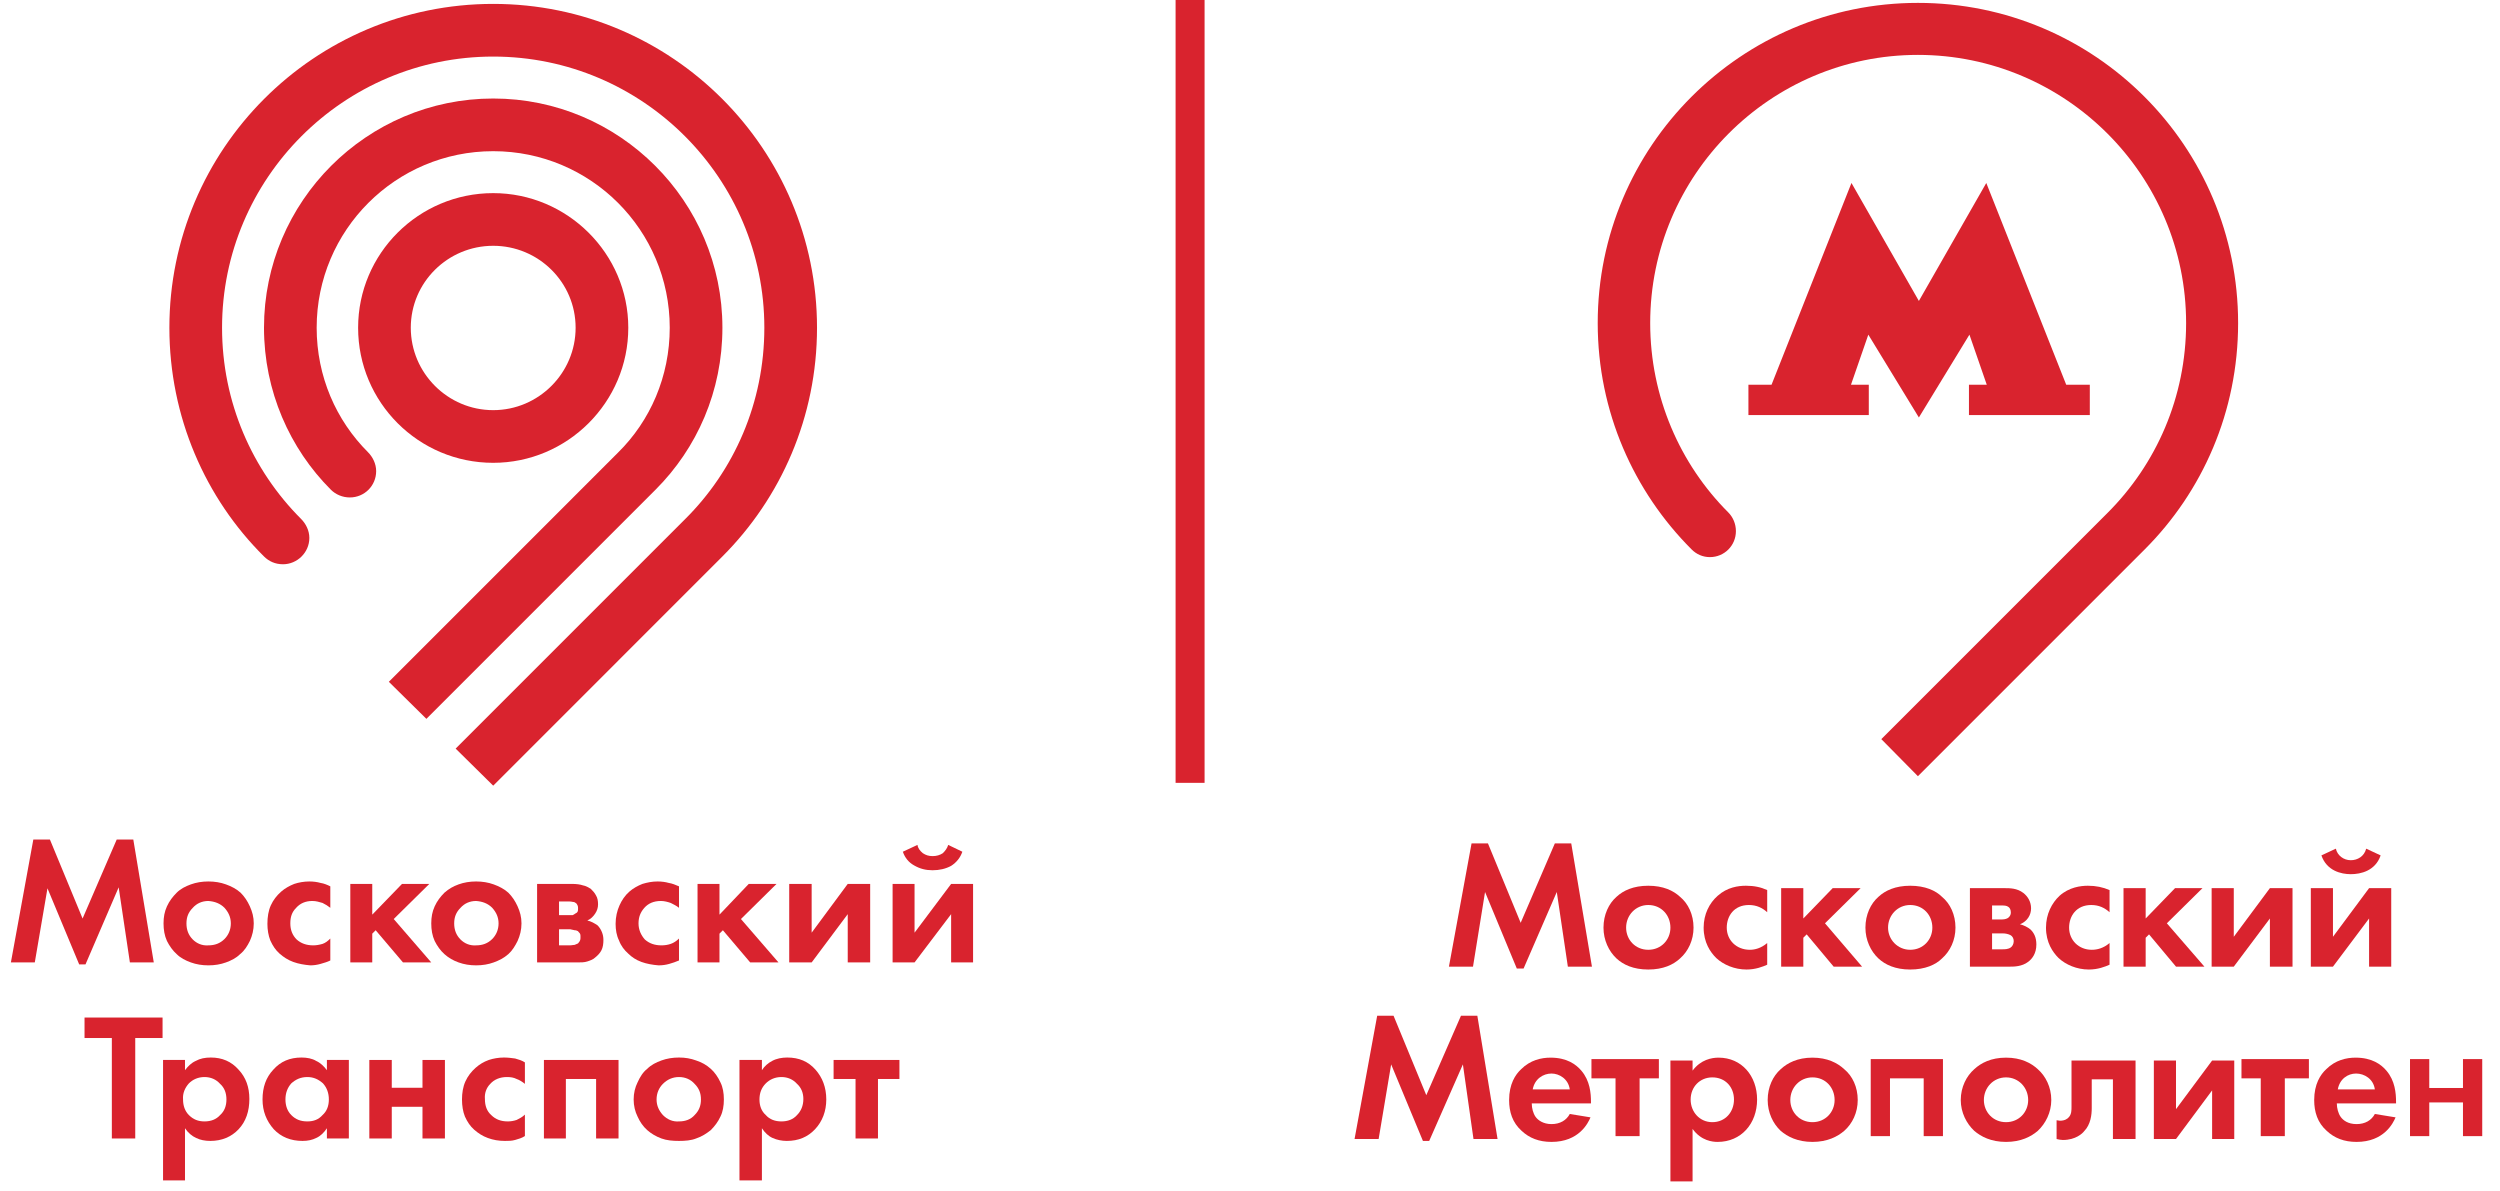 <svg width="466" height="222" viewBox="0 0 466 222" fill="none" xmlns="http://www.w3.org/2000/svg">
<mask id="mask0_4_105" style="mask-type:alpha" maskUnits="userSpaceOnUse" x="0" y="0" width="466" height="222">
<rect width="465.566" height="222" fill="white"/>
</mask>
<g mask="url(#mask0_4_105)">
<path d="M417.184 60.226C417.184 27.286 390.528 0.538 357.499 0.538C324.56 0.538 297.814 27.286 297.814 60.226C297.814 76.741 304.545 91.64 315.315 102.411C316.213 103.309 317.38 103.847 318.726 103.847C321.419 103.847 323.573 101.693 323.573 99C323.573 97.654 323.034 96.397 322.137 95.5C313.161 86.524 307.597 73.959 307.597 60.226C307.597 32.671 329.945 10.232 357.499 10.232C385.053 10.232 407.491 32.671 407.491 60.226C407.491 74.048 401.926 86.524 392.861 95.59L350.678 137.775L357.499 144.686L399.772 102.411C410.542 91.64 417.184 76.741 417.184 60.226V60.226Z" fill="#D9232E"/>
<path d="M385.143 71.715L370.244 34.107L357.678 56.097L345.113 34.107L330.214 71.715H325.906V77.369H348.344V71.715H345.023L348.254 62.38L357.678 77.818L367.102 62.38L370.334 71.715H367.013V77.369H389.54V71.715H385.143Z" fill="#D9232E"/>
<path d="M274.299 157.204H277.35L283.454 172.014L289.826 157.204H292.878L296.737 180.181H292.249L290.185 166.269L283.992 180.54H282.736L276.812 166.269L274.568 180.181H270.081L274.299 157.204Z" fill="#D9232E"/>
<path fill-rule="evenodd" clip-rule="evenodd" d="M315.675 172.911C315.675 170.488 314.687 168.423 313.162 167.167C311.905 166 310.02 165.102 307.238 165.102C304.456 165.102 302.571 166 301.314 167.167C299.878 168.423 298.891 170.488 298.891 172.911C298.891 175.245 299.878 177.309 301.314 178.655C302.571 179.822 304.456 180.72 307.238 180.72C310.02 180.72 311.905 179.822 313.162 178.655C314.687 177.309 315.675 175.245 315.675 172.911ZM307.238 168.693C309.661 168.693 311.366 170.577 311.366 172.911C311.366 175.155 309.661 177.04 307.238 177.04C304.815 177.04 303.109 175.155 303.109 172.911C303.109 170.577 304.904 168.693 307.238 168.693Z" fill="#D9232E"/>
<path d="M329.407 170.039C328.509 169.231 327.432 168.693 325.996 168.693C323.214 168.693 321.867 170.757 321.867 172.911C321.867 175.245 323.662 177.04 326.176 177.04C327.073 177.04 328.24 176.771 329.407 175.783V179.822C328.599 180.181 327.253 180.72 325.547 180.72C323.303 180.72 321.239 179.822 319.893 178.566C318.816 177.489 317.559 175.693 317.559 172.911C317.559 170.398 318.636 168.334 320.162 166.987C321.957 165.372 324.021 165.102 325.457 165.102C326.983 165.102 328.24 165.372 329.407 165.91V170.039Z" fill="#D9232E"/>
<path d="M336.138 165.551V171.206L341.613 165.551H346.819L340.177 172.103L347.088 180.181H341.792L336.766 174.168L336.138 174.796V180.181H332.009V165.551H336.138Z" fill="#D9232E"/>
<path fill-rule="evenodd" clip-rule="evenodd" d="M364.5 172.911C364.5 170.488 363.512 168.423 361.987 167.167C360.82 166 358.845 165.102 356.063 165.102C353.281 165.102 351.396 166 350.139 167.167C348.703 168.423 347.716 170.488 347.716 172.911C347.716 175.245 348.703 177.309 350.139 178.655C351.396 179.822 353.281 180.72 356.063 180.72C358.845 180.72 360.82 179.822 361.987 178.655C363.512 177.309 364.5 175.245 364.5 172.911ZM356.063 168.693C358.486 168.693 360.191 170.577 360.191 172.911C360.191 175.155 358.486 177.04 356.063 177.04C353.729 177.04 351.934 175.155 351.934 172.911C351.934 170.577 353.729 168.693 356.063 168.693Z" fill="#D9232E"/>
<path fill-rule="evenodd" clip-rule="evenodd" d="M377.155 166.449C375.988 165.551 374.642 165.551 373.654 165.551H367.192V180.181H374.731C375.36 180.181 376.885 180.181 378.052 179.284C378.77 178.745 379.578 177.758 379.578 176.053C379.578 174.706 379.129 173.898 378.501 173.27C377.962 172.821 377.244 172.462 376.526 172.283C377.873 171.744 378.591 170.577 378.591 169.321C378.591 168.064 377.962 167.077 377.155 166.449ZM373.206 171.385C373.295 171.385 373.834 171.385 374.283 171.116C374.642 170.847 374.821 170.488 374.821 170.129C374.821 169.59 374.642 169.231 374.372 169.052C374.013 168.782 373.565 168.782 373.116 168.782H371.321V171.385H373.206ZM373.295 176.95C373.654 176.95 374.372 176.95 374.821 176.591C375.09 176.412 375.36 175.963 375.36 175.424C375.36 174.886 375.09 174.527 374.821 174.347C374.372 174.078 373.744 173.988 373.385 173.988H371.321V176.95H373.295Z" fill="#D9232E"/>
<path d="M393.22 170.039C392.323 169.231 391.246 168.693 389.81 168.693C387.028 168.693 385.681 170.757 385.681 172.911C385.681 175.245 387.476 177.04 389.9 177.04C390.887 177.04 392.054 176.771 393.22 175.783V179.822C392.413 180.181 391.066 180.72 389.361 180.72C387.117 180.72 385.053 179.822 383.707 178.566C382.63 177.489 381.373 175.693 381.373 172.911C381.373 170.398 382.45 168.334 383.886 166.987C385.681 165.372 387.835 165.102 389.182 165.102C390.707 165.102 391.964 165.372 393.22 165.91V170.039Z" fill="#D9232E"/>
<path d="M399.952 165.551V171.206L405.427 165.551H410.543L403.901 172.103L410.902 180.181H405.606L400.58 174.168L399.952 174.796V180.181H395.823V165.551H399.952Z" fill="#D9232E"/>
<path d="M416.376 165.551V174.616L423.108 165.551H427.326V180.181H423.108V171.206L416.376 180.181H412.248V165.551H416.376Z" fill="#D9232E"/>
<path fill-rule="evenodd" clip-rule="evenodd" d="M438.186 162.948C440.071 162.948 442.764 162.32 443.751 159.448L441.058 158.191C440.699 159.627 439.443 160.345 438.186 160.345C436.84 160.345 435.673 159.448 435.404 158.191L432.711 159.448C433.699 162.32 436.391 162.948 438.186 162.948ZM434.865 174.616V165.551H430.737V180.181H434.865L441.597 171.206V180.181H445.725V165.551H441.597L434.865 174.616Z" fill="#D9232E"/>
<path d="M256.707 189.336H259.759L265.862 204.146L272.324 189.336H275.376L279.145 212.314H274.658L272.683 198.402L266.401 212.673H265.234L259.31 198.402L256.977 212.314H252.489L256.707 189.336Z" fill="#D9232E"/>
<path fill-rule="evenodd" clip-rule="evenodd" d="M289.198 212.852C294.313 212.852 296.019 209.352 296.468 208.275L292.608 207.646C291.98 208.813 290.813 209.531 289.198 209.531C287.672 209.531 286.685 208.813 286.236 208.185C285.787 207.557 285.518 206.569 285.518 205.672H296.557V205.403C296.557 203.787 296.378 201.453 294.762 199.568C293.775 198.402 292.07 197.145 289.018 197.145C287.313 197.145 285.249 197.594 283.543 199.299C282.466 200.286 281.299 202.082 281.299 205.044C281.299 207.287 281.928 209.262 283.633 210.788C285.069 212.134 286.864 212.852 289.198 212.852ZM289.197 200.107C290.634 200.107 292.339 201.094 292.608 203.069H285.697C286.056 201.094 287.672 200.107 289.197 200.107Z" fill="#D9232E"/>
<path d="M305.622 201.005V211.775H301.135V201.005H296.647V197.414H309.213V201.005H305.622Z" fill="#D9232E"/>
<path fill-rule="evenodd" clip-rule="evenodd" d="M311.366 220.212H315.495V210.429C317.11 212.673 319.264 212.852 320.162 212.852C324.56 212.852 327.522 209.442 327.522 204.954C327.522 200.556 324.65 197.145 320.342 197.145C319.085 197.145 317.021 197.504 315.495 199.568V197.684H311.366V220.212ZM319.175 209.172C316.841 209.172 315.136 207.287 315.136 204.954C315.136 202.62 316.841 200.825 319.175 200.825C321.598 200.825 323.214 202.62 323.214 204.954C323.214 207.287 321.598 209.172 319.175 209.172Z" fill="#D9232E"/>
<path fill-rule="evenodd" clip-rule="evenodd" d="M346.28 205.044C346.28 202.62 345.293 200.556 343.767 199.299C342.51 198.132 340.626 197.145 337.843 197.145C335.061 197.145 333.176 198.132 331.92 199.299C330.484 200.556 329.496 202.62 329.496 205.044C329.496 207.377 330.484 209.442 331.92 210.788C333.176 211.865 335.061 212.852 337.843 212.852C340.626 212.852 342.51 211.865 343.767 210.788C345.293 209.442 346.28 207.377 346.28 205.044ZM337.843 200.825C340.267 200.825 341.972 202.71 341.972 205.044C341.972 207.287 340.267 209.172 337.843 209.172C335.42 209.172 333.715 207.287 333.715 205.044C333.715 202.71 335.51 200.825 337.843 200.825Z" fill="#D9232E"/>
<path d="M362.166 197.414V211.775H358.576V201.005H352.293V211.775H348.703V197.414H362.166Z" fill="#D9232E"/>
<path fill-rule="evenodd" clip-rule="evenodd" d="M382.36 205.044C382.36 202.62 381.283 200.556 379.847 199.299C378.591 198.132 376.706 197.145 373.924 197.145C371.141 197.145 369.256 198.132 368 199.299C366.564 200.556 365.487 202.62 365.487 205.044C365.487 207.377 366.564 209.442 368 210.788C369.256 211.865 371.141 212.852 373.924 212.852C376.706 212.852 378.591 211.865 379.847 210.788C381.283 209.442 382.36 207.377 382.36 205.044ZM373.924 200.825C376.257 200.825 378.052 202.71 378.052 205.044C378.052 207.287 376.347 209.172 373.924 209.172C371.5 209.172 369.795 207.287 369.795 205.044C369.795 202.71 371.59 200.825 373.924 200.825Z" fill="#D9232E"/>
<path d="M398.067 212.314H393.849V201.184H389.9V206.569C389.9 207.736 389.72 209.621 388.464 210.878C388.194 211.237 386.938 212.493 384.514 212.493C384.155 212.493 383.707 212.404 383.348 212.314V208.813C383.527 208.813 383.796 208.903 383.976 208.903C384.873 208.903 385.412 208.544 385.681 208.185C386.13 207.647 386.13 206.928 386.13 206.3V197.684H398.067V212.314Z" fill="#D9232E"/>
<path d="M405.606 197.684V206.749L412.338 197.684H416.466V212.314H412.338V203.248L405.606 212.314H401.478V197.684H405.606Z" fill="#D9232E"/>
<path d="M425.89 201.005V211.775H421.403V201.005H417.812V197.414H430.378V201.005H425.89Z" fill="#D9232E"/>
<path fill-rule="evenodd" clip-rule="evenodd" d="M439.263 212.852C444.379 212.852 446.084 209.352 446.533 208.275L442.674 207.646C442.046 208.813 440.879 209.531 439.263 209.531C437.648 209.531 436.75 208.813 436.301 208.185C435.853 207.557 435.583 206.569 435.583 205.672H446.623V205.403C446.623 203.787 446.443 201.453 444.828 199.568C443.841 198.402 442.135 197.145 439.084 197.145C437.378 197.145 435.314 197.594 433.609 199.299C432.532 200.286 431.365 202.082 431.365 205.044C431.365 207.287 431.993 209.262 433.699 210.788C435.135 212.134 436.93 212.852 439.263 212.852ZM439.174 200.107C440.699 200.107 442.405 201.094 442.674 203.069H435.763C436.122 201.094 437.648 200.107 439.174 200.107Z" fill="#D9232E"/>
<path d="M449.226 197.414H452.816V202.8H459.098V197.414H462.688V211.775H459.098V205.492H452.816V211.775H449.226V197.414Z" fill="#D9232E"/>
</g>
<path fill-rule="evenodd" clip-rule="evenodd" d="M66.753 61.089C66.753 47.271 78.025 35.999 91.933 35.999C105.75 35.999 117.112 47.271 117.112 61.089C117.112 74.997 105.75 86.269 91.933 86.269C78.025 86.269 66.753 74.997 66.753 61.089ZM76.57 61.089C76.57 69.543 83.479 76.452 91.933 76.452C100.387 76.452 107.295 69.543 107.295 61.089C107.295 52.634 100.387 45.816 91.933 45.816C83.479 45.816 76.57 52.634 76.57 61.089Z" fill="#D9232E"/>
<path d="M122.112 91.36L122.203 91.269C129.93 83.542 134.657 72.906 134.657 61.089C134.657 37.544 115.476 18.363 91.933 18.363C68.389 18.363 49.209 37.544 49.209 61.089C49.209 72.906 54.026 83.633 61.662 91.269C62.571 92.178 63.844 92.724 65.207 92.724C67.934 92.724 70.116 90.542 70.116 87.815C70.116 86.451 69.48 85.179 68.571 84.269C62.662 78.361 59.026 70.179 59.026 61.089C59.026 42.907 73.752 28.181 91.933 28.181C110.113 28.181 124.839 42.907 124.839 61.089C124.839 70.179 121.203 78.452 115.204 84.36L72.48 127.086L79.479 133.995L122.112 91.36Z" fill="#D9232E"/>
<path d="M152.292 61.089C152.292 27.817 125.294 0.727 91.933 0.727C58.572 0.727 31.573 27.817 31.573 61.089C31.573 77.724 38.3 92.906 49.209 103.723C50.118 104.632 51.299 105.178 52.754 105.178C55.39 105.178 57.662 102.996 57.662 100.269C57.662 98.905 57.026 97.633 56.117 96.724C47.027 87.633 41.391 74.997 41.391 61.089C41.391 33.272 64.026 10.545 91.933 10.545C119.839 10.545 142.474 33.272 142.474 61.089C142.474 75.088 136.838 87.724 127.657 96.815L84.933 139.54L91.933 146.449L134.657 103.723C145.565 92.815 152.292 77.724 152.292 61.089V61.089Z" fill="#D9232E"/>
<path d="M2.03 179.396L6.212 156.488H9.303L15.393 171.215L21.756 156.488H24.847L28.665 179.396H24.21L22.12 165.397L15.938 179.76H14.757L8.848 165.579L6.485 179.396H2.03Z" fill="#D9232E"/>
<path fill-rule="evenodd" clip-rule="evenodd" d="M42.118 164.851C41.118 164.488 40.028 164.306 38.846 164.306C37.664 164.306 36.573 164.488 35.573 164.851C34.573 165.215 33.664 165.67 32.937 166.397C32.21 167.124 31.574 167.942 31.119 168.942C30.665 169.942 30.483 170.942 30.483 172.124C30.483 173.306 30.665 174.397 31.119 175.397C31.574 176.306 32.21 177.215 32.937 177.851C33.664 178.578 34.573 179.033 35.573 179.396C36.573 179.76 37.664 179.942 38.846 179.942C40.028 179.942 41.118 179.76 42.118 179.396C43.118 179.033 44.027 178.578 44.754 177.851C45.572 177.215 46.118 176.306 46.572 175.397C47.027 174.397 47.3 173.306 47.3 172.124C47.3 170.942 47.027 169.942 46.572 168.942C46.118 167.942 45.572 167.124 44.845 166.397C44.027 165.67 43.118 165.215 42.118 164.851ZM41.846 175.033C41.027 175.851 40.027 176.215 38.846 176.215C37.664 176.306 36.664 175.851 35.937 175.124C35.119 174.306 34.755 173.306 34.755 172.124C34.755 170.942 35.119 170.033 35.937 169.215C36.664 168.397 37.664 167.942 38.846 167.942C40.027 168.033 41.027 168.397 41.846 169.215C42.573 170.033 43.027 170.942 43.027 172.124C43.027 173.306 42.573 174.306 41.846 175.033Z" fill="#D9232E"/>
<path d="M61.571 165.215V169.215C61.117 168.851 60.662 168.579 60.117 168.306C59.48 168.124 58.935 167.942 58.208 167.942C56.935 167.942 55.935 168.397 55.208 169.215C54.39 170.033 54.117 170.942 54.117 172.124C54.117 173.306 54.481 174.306 55.299 175.124C56.117 175.851 57.117 176.215 58.39 176.215C58.935 176.215 59.48 176.124 60.117 175.942C60.662 175.76 61.117 175.397 61.571 174.942V179.033C61.026 179.305 60.389 179.487 59.753 179.669C59.117 179.851 58.48 179.942 57.844 179.942C56.753 179.851 55.663 179.669 54.663 179.305C53.663 178.942 52.845 178.396 52.117 177.76C51.39 177.124 50.845 176.306 50.39 175.306C50.027 174.397 49.845 173.306 49.845 172.215C49.845 170.942 50.027 169.76 50.481 168.76C50.936 167.76 51.572 166.942 52.39 166.215C53.117 165.579 53.935 165.124 54.844 164.761C55.663 164.488 56.663 164.306 57.662 164.306C58.39 164.306 59.117 164.397 59.753 164.579C60.389 164.67 61.026 164.942 61.571 165.215V165.215Z" fill="#D9232E"/>
<path d="M65.298 164.761H69.389V170.488L74.934 164.761H80.024L73.389 171.306L80.388 179.396H75.116L70.025 173.397L69.389 174.033V179.396H65.298V164.761Z" fill="#D9232E"/>
<path fill-rule="evenodd" clip-rule="evenodd" d="M92.023 164.851C91.023 164.488 89.933 164.306 88.751 164.306C87.569 164.306 86.478 164.488 85.478 164.851C84.478 165.215 83.66 165.67 82.842 166.397C82.115 167.124 81.479 167.942 81.024 168.942C80.57 169.942 80.388 170.942 80.388 172.124C80.388 173.306 80.57 174.397 81.024 175.397C81.479 176.306 82.115 177.215 82.842 177.851C83.66 178.578 84.478 179.033 85.478 179.396C86.478 179.76 87.569 179.942 88.751 179.942C89.933 179.942 91.023 179.76 92.023 179.396C93.023 179.033 93.932 178.578 94.751 177.851C95.478 177.215 96.023 176.306 96.478 175.397C96.932 174.397 97.205 173.306 97.205 172.124C97.205 170.942 96.932 169.942 96.478 168.942C96.023 167.942 95.478 167.124 94.751 166.397C93.932 165.67 93.023 165.215 92.023 164.851ZM91.751 175.033C90.933 175.851 89.933 176.215 88.751 176.215C87.569 176.306 86.569 175.851 85.842 175.124C85.024 174.306 84.66 173.306 84.66 172.124C84.66 170.942 85.024 170.033 85.842 169.215C86.569 168.397 87.569 167.942 88.751 167.942C89.933 168.033 90.933 168.397 91.751 169.215C92.478 170.033 92.933 170.942 92.933 172.124C92.933 173.306 92.478 174.306 91.751 175.033Z" fill="#D9232E"/>
<path fill-rule="evenodd" clip-rule="evenodd" d="M100.114 164.761H106.568C107.477 164.761 108.113 164.852 108.658 165.033C109.204 165.124 109.658 165.397 110.113 165.67C110.477 166.033 110.84 166.397 111.113 166.942C111.386 167.397 111.476 167.942 111.476 168.579C111.476 169.215 111.295 169.76 110.931 170.306C110.567 170.851 110.113 171.306 109.477 171.579C109.84 171.669 110.113 171.76 110.477 171.942C110.84 172.124 111.113 172.306 111.386 172.488L111.386 172.488L111.386 172.488C111.749 172.851 112.022 173.306 112.204 173.76C112.385 174.215 112.476 174.669 112.476 175.215C112.476 175.942 112.385 176.578 112.113 177.124C111.84 177.669 111.386 178.124 110.931 178.487C110.567 178.851 110.022 179.033 109.477 179.215C108.931 179.396 108.295 179.396 107.659 179.396H100.114V164.761ZM104.204 170.579H106.113H106.75L106.75 170.579C106.931 170.488 107.113 170.397 107.204 170.306C107.386 170.215 107.568 170.124 107.659 169.942C107.749 169.761 107.749 169.579 107.749 169.306V169.306C107.749 169.124 107.749 168.942 107.659 168.761C107.568 168.579 107.477 168.397 107.295 168.306C107.204 168.215 107.022 168.124 106.84 168.124C106.81 168.124 106.76 168.114 106.692 168.101C106.558 168.074 106.356 168.033 106.113 168.033H104.204V170.579ZM106.204 176.215H104.204V173.215H106.295C106.431 173.26 106.568 173.283 106.704 173.306C106.84 173.328 106.977 173.351 107.113 173.397C107.386 173.397 107.568 173.487 107.749 173.578C107.795 173.669 107.863 173.737 107.931 173.806C107.999 173.874 108.068 173.942 108.113 174.033C108.204 174.215 108.204 174.397 108.204 174.669C108.204 174.851 108.204 175.124 108.113 175.306C108.059 175.468 107.973 175.566 107.893 175.657C107.838 175.719 107.786 175.777 107.749 175.851C107.659 175.896 107.545 175.942 107.431 175.987C107.318 176.033 107.204 176.078 107.113 176.124C106.987 176.124 106.86 176.143 106.724 176.164C106.568 176.189 106.399 176.215 106.204 176.215Z" fill="#D9232E"/>
<path d="M126.566 165.215V169.215C126.112 168.851 125.566 168.579 125.021 168.306C124.476 168.124 123.839 167.942 123.203 167.942C121.839 167.942 120.839 168.397 120.112 169.215C119.385 170.033 119.021 170.942 119.021 172.124C119.021 173.306 119.476 174.306 120.203 175.124C121.021 175.851 122.021 176.215 123.294 176.215C123.93 176.215 124.476 176.124 125.021 175.942C125.566 175.76 126.112 175.397 126.566 174.942V179.033C125.93 179.305 125.385 179.487 124.748 179.669C124.112 179.851 123.476 179.942 122.748 179.942C121.658 179.851 120.567 179.669 119.567 179.305C118.567 178.942 117.749 178.396 117.112 177.76C116.385 177.124 115.749 176.306 115.385 175.306C114.931 174.397 114.749 173.306 114.749 172.215C114.749 170.942 115.022 169.76 115.476 168.76C115.931 167.76 116.476 166.942 117.294 166.215C118.021 165.579 118.84 165.124 119.749 164.761C120.658 164.488 121.567 164.306 122.567 164.306C123.294 164.306 124.021 164.397 124.657 164.579C125.294 164.67 125.93 164.942 126.566 165.215V165.215Z" fill="#D9232E"/>
<path d="M130.021 164.761H134.111V170.488L139.565 164.761H144.747L138.111 171.306L145.11 179.396H139.838L134.747 173.397L134.111 174.033V179.396H130.021V164.761Z" fill="#D9232E"/>
<path d="M147.11 164.761H151.292V173.851L158.018 164.761H162.2V179.396H158.018V170.397L151.292 179.396H147.11V164.761Z" fill="#D9232E"/>
<path fill-rule="evenodd" clip-rule="evenodd" d="M179.381 158.761L176.744 157.488C176.563 158.124 176.199 158.579 175.744 159.034C175.199 159.397 174.563 159.579 173.836 159.579C173.108 159.579 172.563 159.397 172.017 159.034C171.472 158.579 171.108 158.124 171.018 157.488L168.29 158.761C168.654 159.852 169.381 160.761 170.381 161.306C171.472 161.943 172.563 162.215 173.836 162.215C175.108 162.215 176.29 161.943 177.29 161.397C178.29 160.761 179.017 159.852 179.381 158.761ZM170.472 164.761H166.381V179.396H170.472L177.29 170.397V179.396H181.38V164.761H177.29L170.472 173.851V164.761Z" fill="#D9232E"/>
<path d="M30.301 193.487H25.21V212.213H20.847V193.487H15.757V189.669H30.301V193.487Z" fill="#D9232E"/>
<path fill-rule="evenodd" clip-rule="evenodd" d="M34.483 220.031V210.304C35.028 211.122 35.755 211.759 36.573 212.122C37.3 212.486 38.209 212.668 39.209 212.668C41.3 212.668 43.118 211.941 44.482 210.486C45.845 209.032 46.482 207.123 46.482 204.85C46.482 202.668 45.845 200.85 44.482 199.396C43.118 197.85 41.391 197.123 39.3 197.123C38.209 197.123 37.3 197.305 36.482 197.759C35.664 198.123 35.028 198.759 34.483 199.486V197.577H30.392V220.031H34.483ZM35.21 201.941C35.937 201.214 36.937 200.759 38.119 200.759C39.3 200.759 40.3 201.214 41.028 202.032C41.846 202.759 42.209 203.759 42.209 204.941C42.209 206.123 41.846 207.123 41.028 207.85C40.3 208.668 39.3 209.032 38.119 209.032C36.937 209.032 36.028 208.668 35.21 207.85C34.483 207.123 34.119 206.123 34.119 204.941C34.028 203.759 34.483 202.759 35.21 201.941Z" fill="#D9232E"/>
<path fill-rule="evenodd" clip-rule="evenodd" d="M60.935 197.577V199.486C60.39 198.759 59.753 198.123 58.935 197.759C58.208 197.305 57.208 197.123 56.208 197.123C54.026 197.123 52.299 197.85 50.936 199.396C49.572 200.85 48.936 202.668 48.936 204.941C48.936 207.123 49.663 208.941 51.027 210.486C52.39 211.941 54.208 212.668 56.39 212.668C57.39 212.668 58.208 212.486 58.935 212.122C59.753 211.759 60.39 211.122 60.935 210.304V212.213H65.026V197.577H60.935ZM54.299 201.941C55.117 201.214 56.026 200.759 57.299 200.759C58.481 200.759 59.39 201.214 60.208 201.941C60.935 202.759 61.299 203.759 61.299 204.941C61.299 206.123 60.935 207.123 60.117 207.85C59.39 208.668 58.481 209.032 57.299 209.032C56.026 209.032 55.117 208.668 54.299 207.85C53.572 207.123 53.208 206.123 53.208 204.941C53.208 203.759 53.572 202.759 54.299 201.941Z" fill="#D9232E"/>
<path d="M68.843 212.213V197.577H73.025V202.759H78.752V197.577H82.933V212.213H78.752V206.304H73.025V212.213H68.843Z" fill="#D9232E"/>
<path d="M97.841 198.032V202.032C97.387 201.668 96.841 201.305 96.296 201.123C95.75 200.85 95.205 200.759 94.478 200.759C93.205 200.759 92.114 201.214 91.387 202.032C90.66 202.759 90.296 203.759 90.387 204.85C90.387 206.123 90.751 207.123 91.569 207.85C92.387 208.668 93.387 209.032 94.66 209.032C95.205 209.032 95.75 208.941 96.296 208.759C96.841 208.486 97.387 208.213 97.841 207.759V211.759C97.296 212.122 96.659 212.304 96.023 212.486C95.387 212.668 94.751 212.668 94.114 212.668C92.932 212.668 91.933 212.486 90.933 212.122C89.933 211.759 89.115 211.213 88.387 210.577C87.66 209.941 87.115 209.122 86.66 208.122C86.297 207.213 86.115 206.123 86.115 204.941C86.115 203.759 86.297 202.577 86.751 201.577C87.206 200.577 87.842 199.759 88.66 199.032C89.387 198.396 90.115 197.941 91.114 197.577C91.933 197.305 92.932 197.123 93.932 197.123C94.66 197.123 95.387 197.214 96.023 197.305C96.659 197.487 97.296 197.668 97.841 198.032V198.032Z" fill="#D9232E"/>
<path d="M101.386 197.577H115.294V212.213H111.113V201.123H105.477V212.213H101.386V197.577Z" fill="#D9232E"/>
<path fill-rule="evenodd" clip-rule="evenodd" d="M129.748 197.668C128.748 197.305 127.748 197.123 126.566 197.123C125.385 197.123 124.294 197.305 123.294 197.668C122.294 198.032 121.385 198.487 120.658 199.214C119.84 199.85 119.294 200.759 118.84 201.759C118.385 202.668 118.113 203.759 118.113 204.941C118.113 206.123 118.385 207.213 118.84 208.122C119.294 209.122 119.84 209.941 120.658 210.668C121.385 211.304 122.294 211.85 123.294 212.213C124.294 212.577 125.385 212.668 126.566 212.668C127.748 212.668 128.839 212.577 129.748 212.213C130.839 211.85 131.657 211.304 132.475 210.668C133.202 209.941 133.839 209.122 134.293 208.122C134.748 207.213 134.929 206.123 134.929 204.941C134.929 203.759 134.748 202.668 134.293 201.759C133.839 200.759 133.202 199.85 132.475 199.214C131.657 198.487 130.839 198.032 129.748 197.668ZM129.475 207.85C128.748 208.668 127.748 209.032 126.566 209.032C125.385 209.123 124.385 208.668 123.567 207.85C122.839 207.032 122.385 206.123 122.385 204.941C122.385 203.759 122.839 202.759 123.567 202.032C124.385 201.214 125.385 200.759 126.566 200.759C127.748 200.759 128.748 201.214 129.475 202.032C130.293 202.85 130.657 203.759 130.657 204.941C130.657 206.123 130.293 207.032 129.475 207.85Z" fill="#D9232E"/>
<path fill-rule="evenodd" clip-rule="evenodd" d="M142.02 220.031V210.304C142.565 211.122 143.201 211.759 144.019 212.122C144.838 212.486 145.747 212.668 146.656 212.668C148.837 212.668 150.564 211.941 151.928 210.486C153.291 209.032 154.019 207.123 154.019 204.941C154.019 202.668 153.291 200.85 152.019 199.396C150.655 197.85 148.928 197.123 146.747 197.123C145.747 197.123 144.747 197.305 143.929 197.759C143.201 198.123 142.474 198.759 142.02 199.486V197.577H137.838V220.031H142.02ZM142.747 201.941C143.474 201.214 144.474 200.759 145.656 200.759C146.838 200.759 147.837 201.214 148.565 202.032C149.383 202.759 149.746 203.759 149.746 204.85C149.746 206.123 149.292 207.123 148.565 207.85C147.837 208.668 146.838 209.032 145.656 209.032C144.474 209.032 143.474 208.668 142.747 207.85C141.929 207.123 141.565 206.123 141.565 204.941C141.565 203.759 141.929 202.759 142.747 201.941Z" fill="#D9232E"/>
<path d="M167.654 201.123H163.654V212.213H159.473V201.123H155.382V197.577H167.654V201.123Z" fill="#D9232E"/>
<rect x="219.129" width="5.404" height="145.922" fill="#D9232E"/>
</svg>
